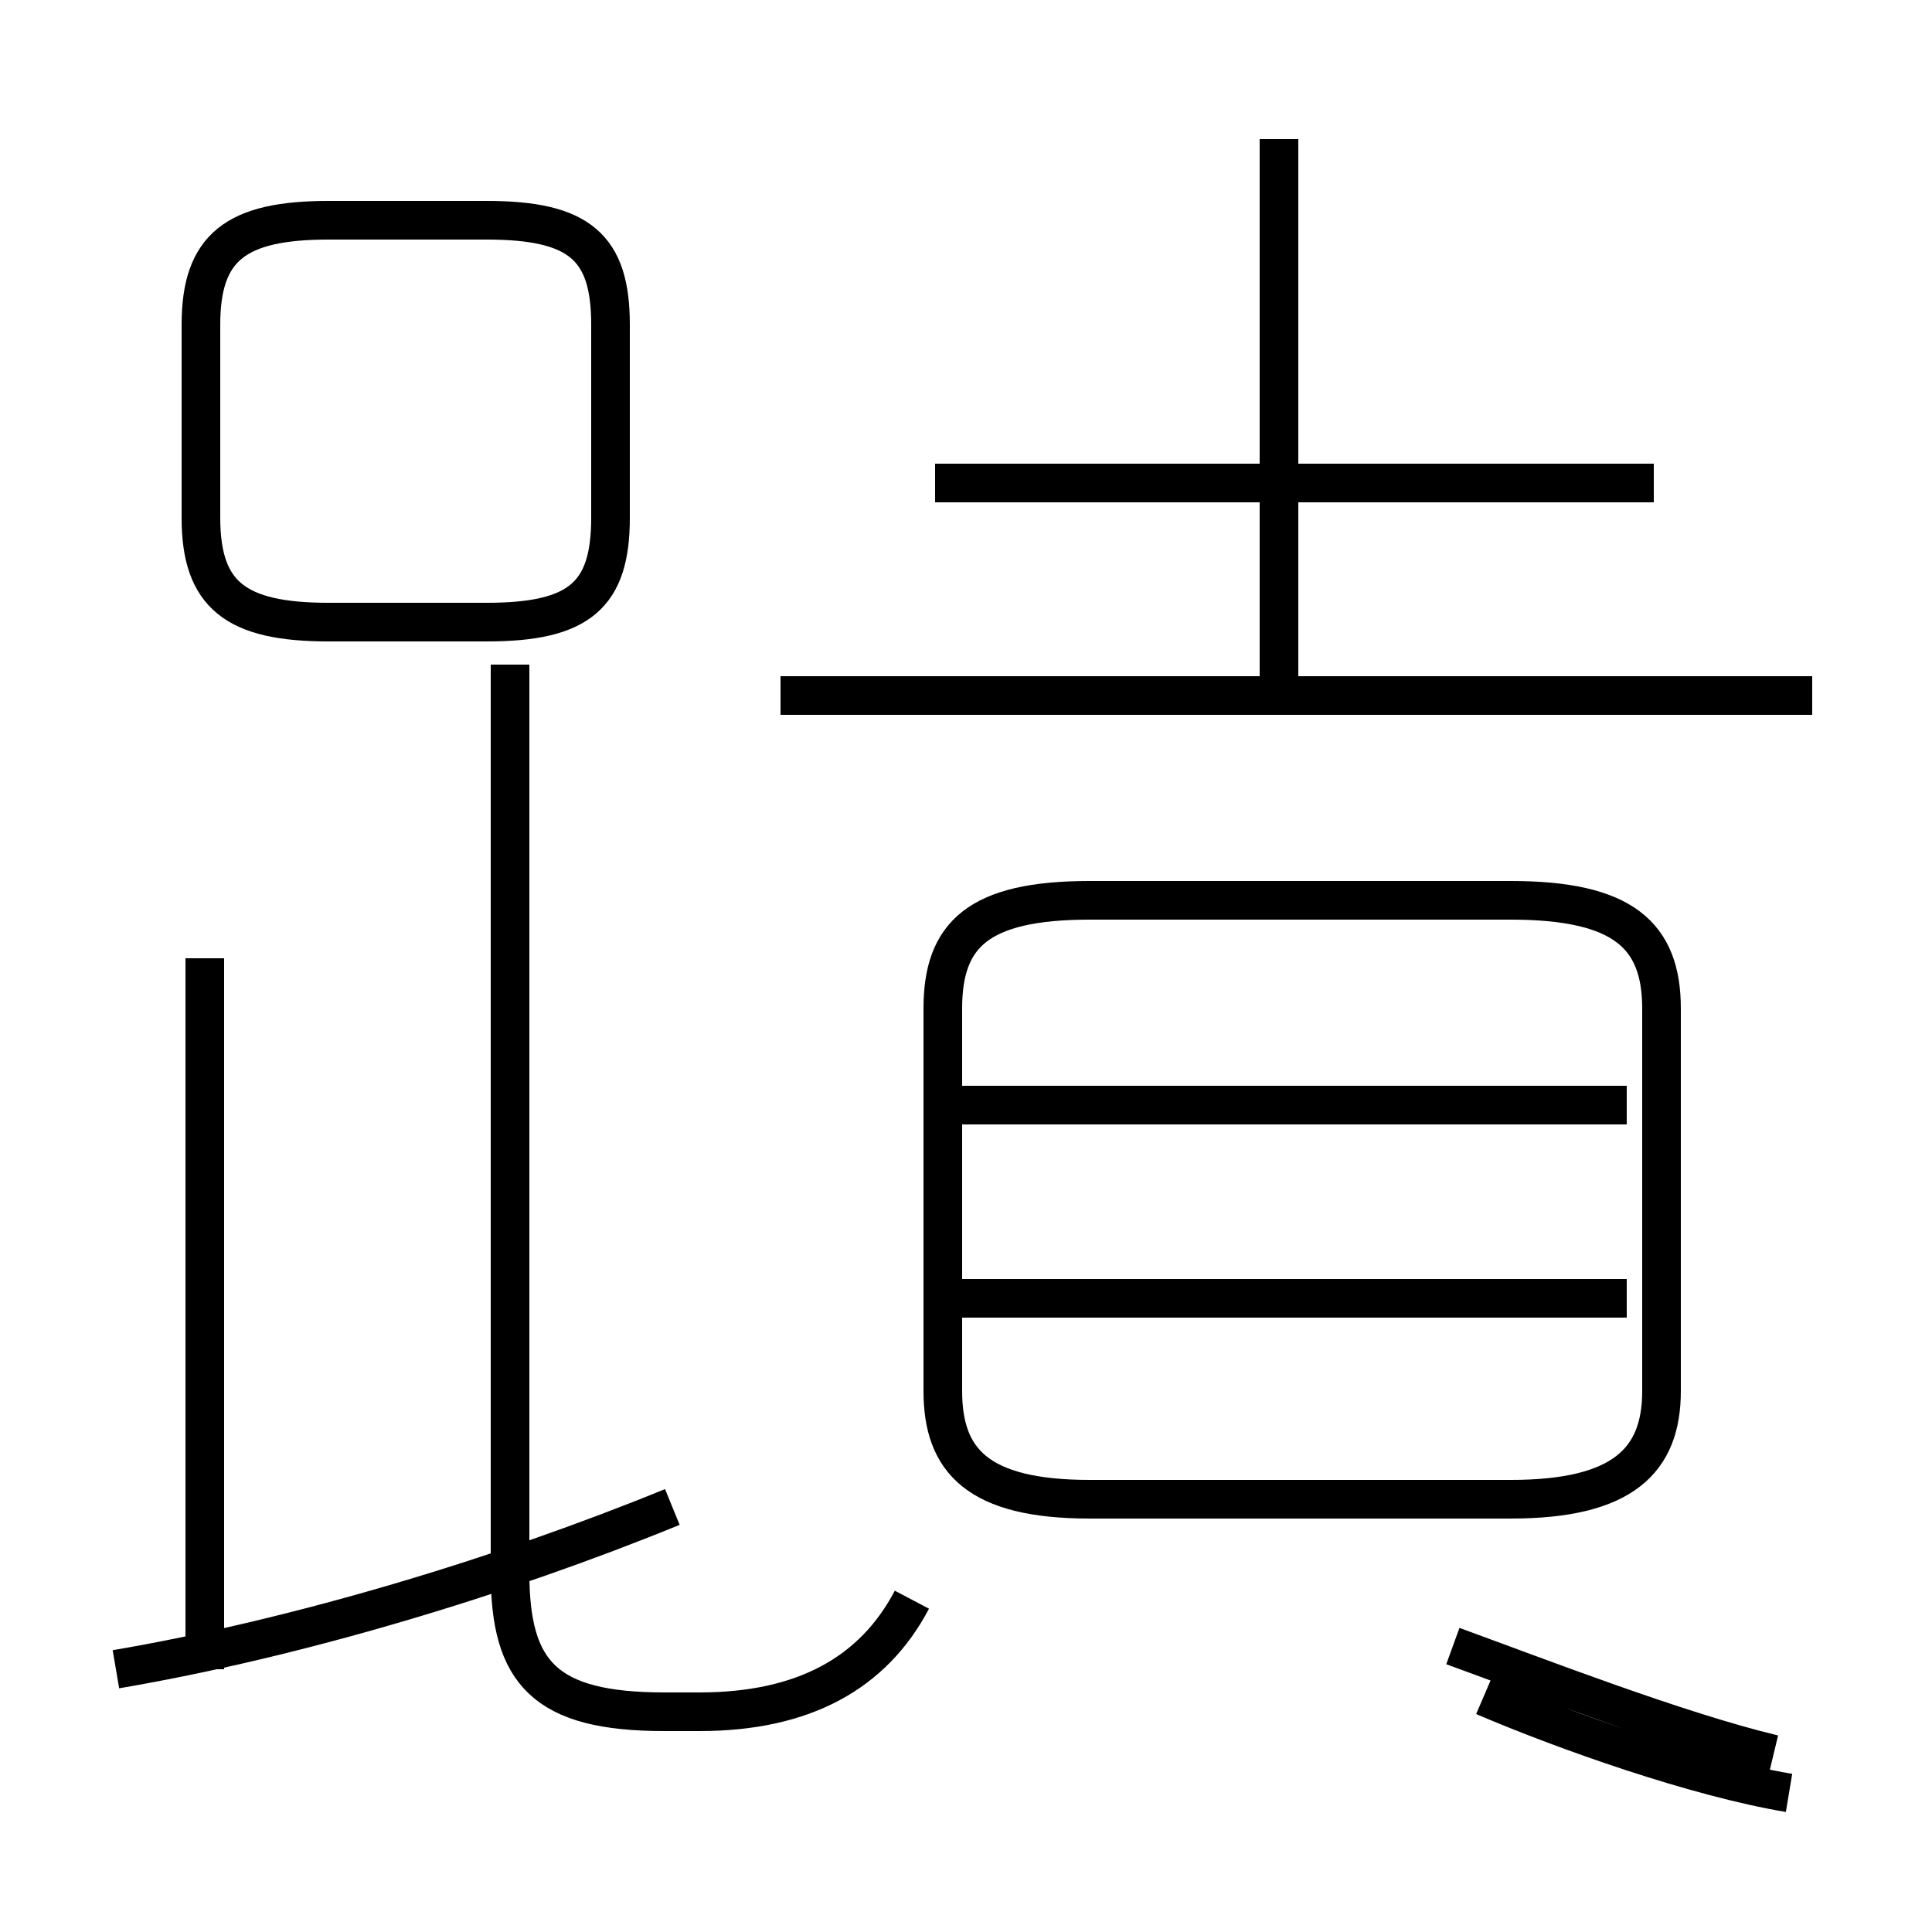 <?xml version='1.0' encoding='utf8'?>
<svg viewBox="0.0 -44.0 50.0 50.0" version="1.1" xmlns="http://www.w3.org/2000/svg">
<rect x="0.0" y="-44.0" width="50.0" height="50.0" fill="#808080" stroke="none"/>
<rect x="-1000" y="-1000" width="2000" height="2000" stroke="white" fill="white"/>
<g style="fill:none; stroke:#000000;  stroke-width:1">
<path d="M 5.3 0.8 L 5.3 19.2 M 3.0 0.8 C 7.7 1.6 13.0 3.2 17.4 5.0 M 13.2 26.8 L 13.2 3.3 C 13.2 0.7 14.1 -0.3 17.2 -0.3 L 18.1 -0.3 C 20.8 -0.3 22.6 0.7 23.6 2.6 M 8.5 27.9 L 12.6 27.9 C 15.0 27.9 15.8 28.6 15.8 30.6 L 15.8 35.6 C 15.8 37.6 15.0 38.3 12.6 38.3 L 8.5 38.3 C 6.1 38.3 5.2 37.6 5.2 35.6 L 5.2 30.6 C 5.2 28.6 6.1 27.9 8.5 27.9 Z M 46.9 26.0 L 20.2 26.0 M 42.8 31.5 L 24.2 31.5 M 33.1 26.2 L 33.1 40.4 M 42.1 15.4 L 24.4 15.4 M 28.2 5.2 L 39.1 5.2 C 42.0 5.2 43.0 6.2 43.0 8.0 L 43.0 17.9 C 43.0 19.8 42.0 20.7 39.1 20.7 L 28.2 20.7 C 25.3 20.7 24.4 19.8 24.4 17.9 L 24.4 8.0 C 24.4 6.2 25.3 5.2 28.2 5.2 Z M 46.3 -2.4 C 43.9 -2.0 40.5 -0.8 38.4 0.1 M 42.1 10.4 L 24.7 10.4 M 37.6 1.4 C 39.8 0.6 43.4 -0.8 45.9 -1.4 " transform="scale(1, -1)" />
</g>
</svg>